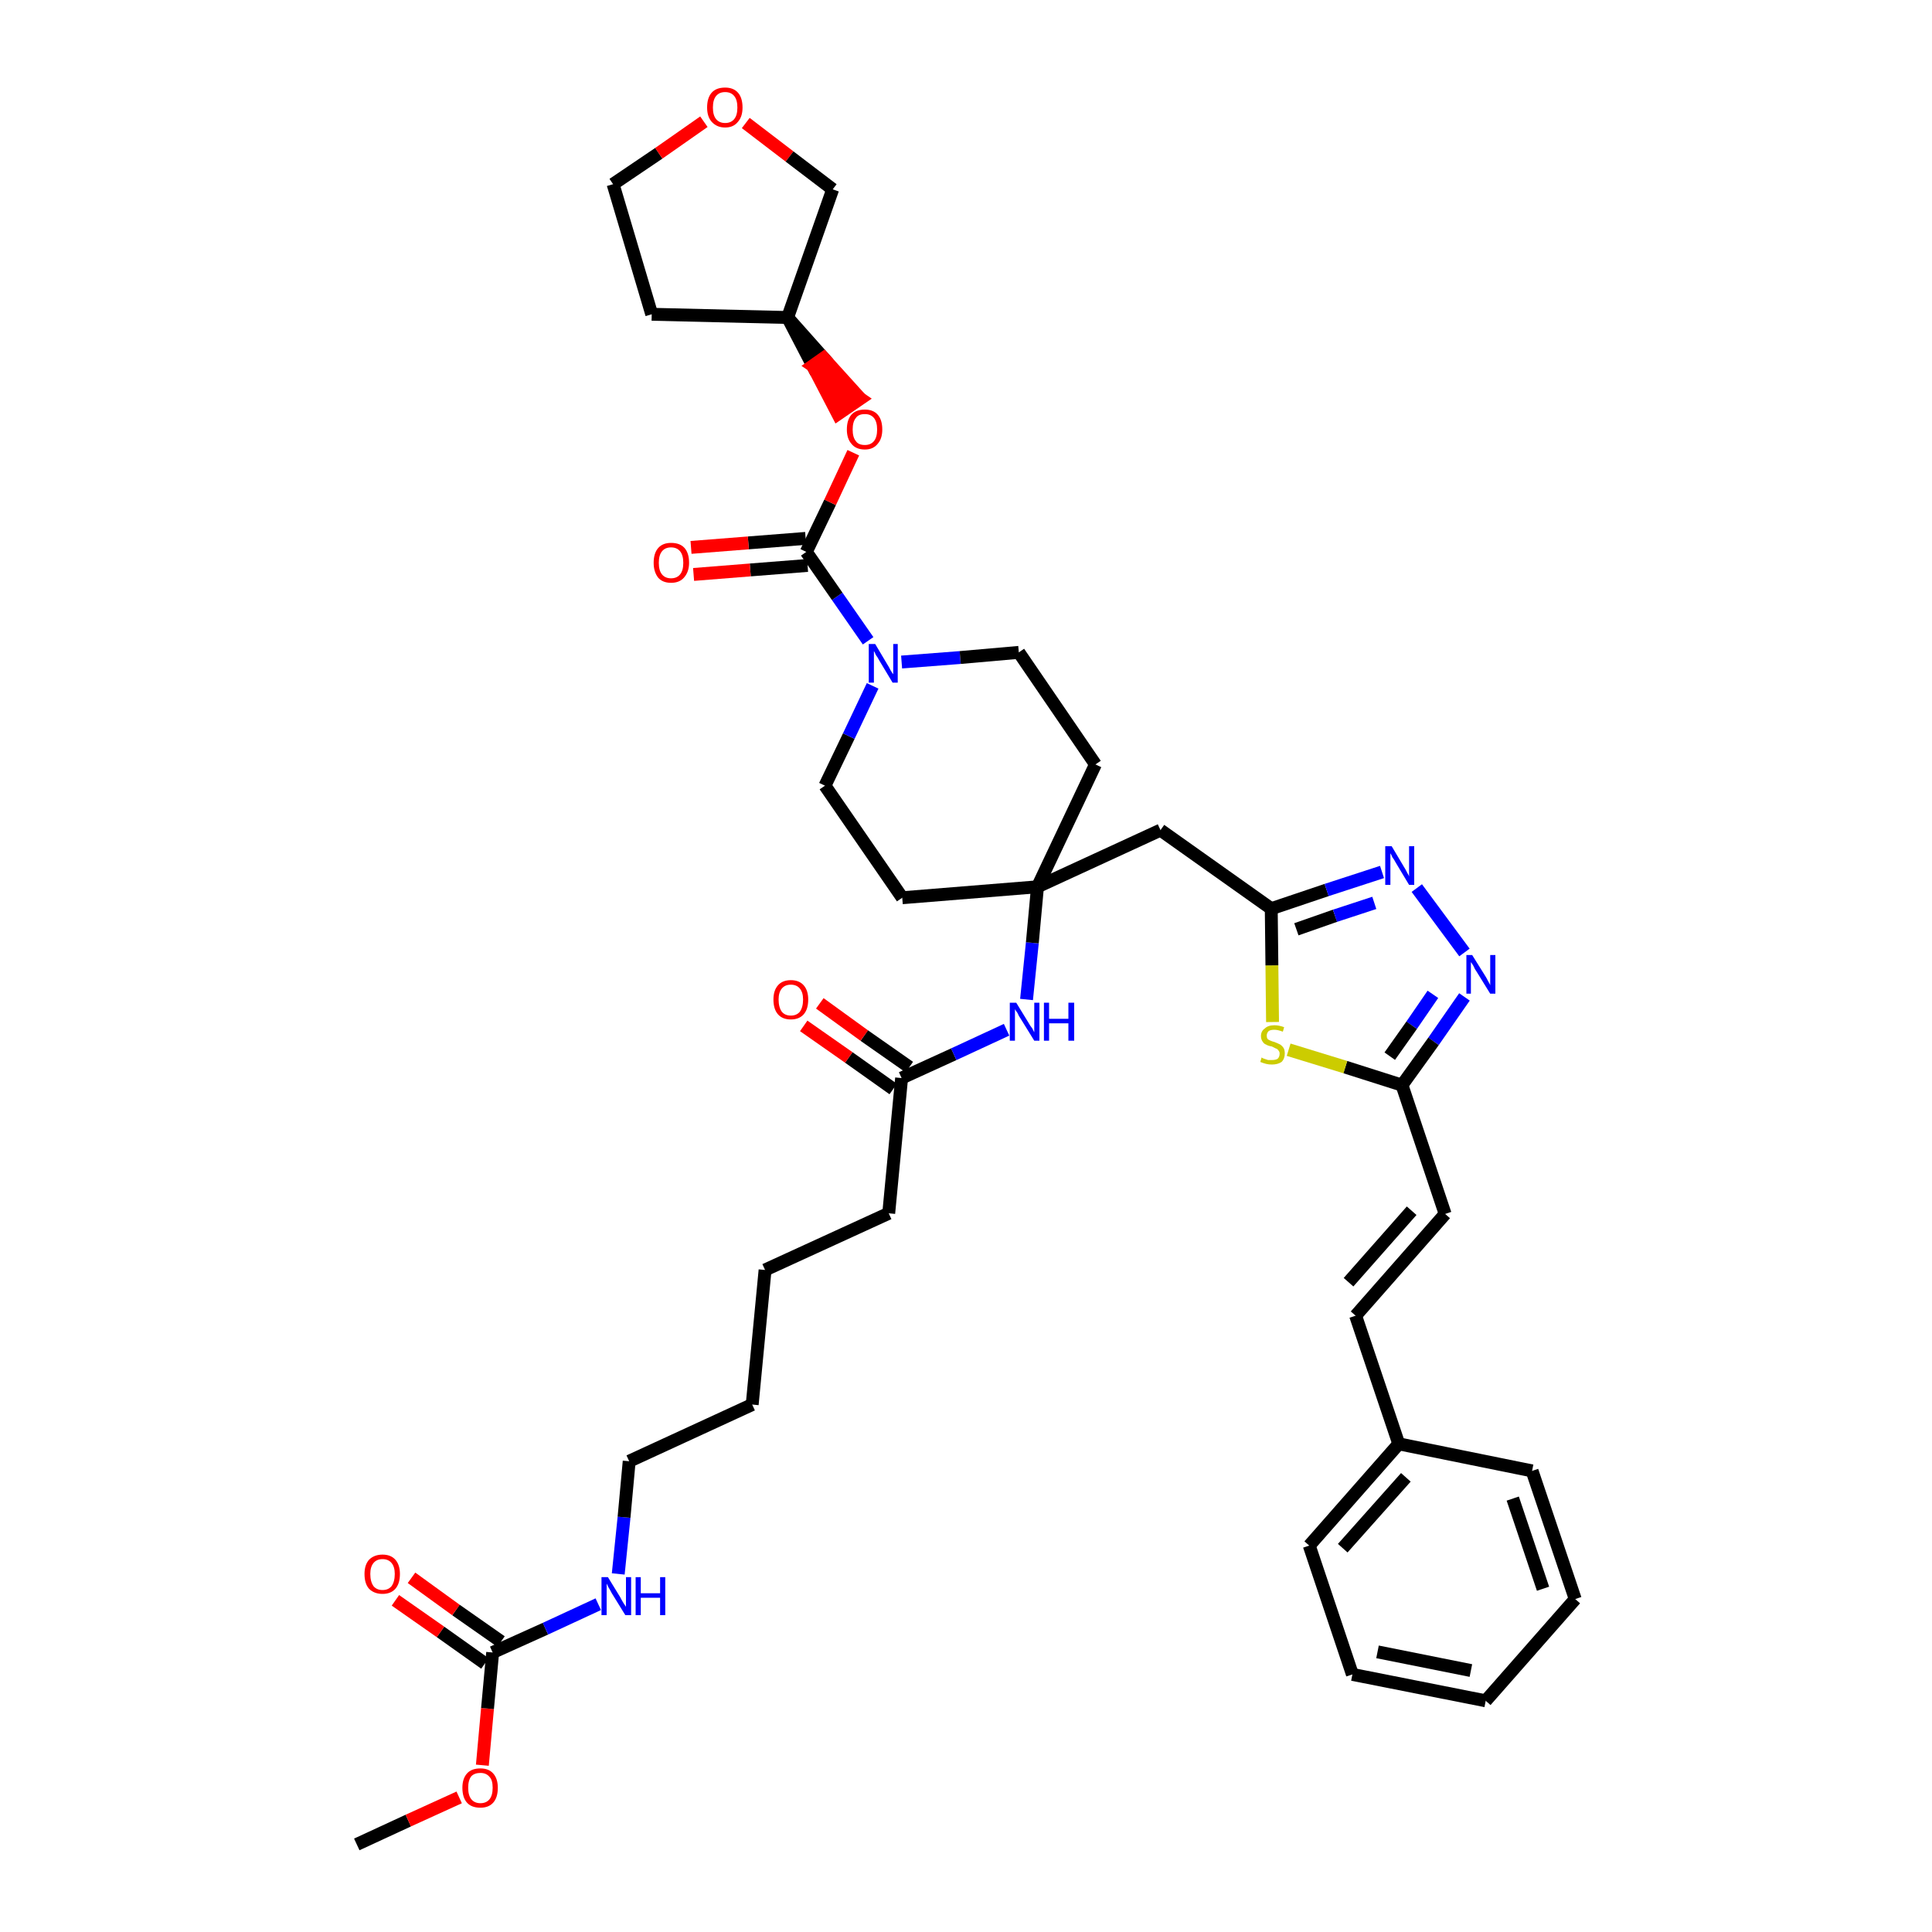 <?xml version='1.0' encoding='iso-8859-1'?>
<svg version='1.1' baseProfile='full'
              xmlns='http://www.w3.org/2000/svg'
                      xmlns:rdkit='http://www.rdkit.org/xml'
                      xmlns:xlink='http://www.w3.org/1999/xlink'
                  xml:space='preserve'
width='300px' height='300px' viewBox='0 0 300 300'>
<!-- END OF HEADER -->
<path class='bond-0 atom-0 atom-1' d='M 55.4,286.4 L 63.4,282.7' style='fill:none;fill-rule:evenodd;stroke:#000000;stroke-width:2.0px;stroke-linecap:butt;stroke-linejoin:miter;stroke-opacity:1' />
<path class='bond-0 atom-0 atom-1' d='M 63.4,282.7 L 71.3,279.1' style='fill:none;fill-rule:evenodd;stroke:#FF0000;stroke-width:2.0px;stroke-linecap:butt;stroke-linejoin:miter;stroke-opacity:1' />
<path class='bond-1 atom-1 atom-2' d='M 74.9,274.1 L 75.7,265.3' style='fill:none;fill-rule:evenodd;stroke:#FF0000;stroke-width:2.0px;stroke-linecap:butt;stroke-linejoin:miter;stroke-opacity:1' />
<path class='bond-1 atom-1 atom-2' d='M 75.7,265.3 L 76.5,256.6' style='fill:none;fill-rule:evenodd;stroke:#000000;stroke-width:2.0px;stroke-linecap:butt;stroke-linejoin:miter;stroke-opacity:1' />
<path class='bond-2 atom-2 atom-3' d='M 77.8,254.9 L 70.8,250.0' style='fill:none;fill-rule:evenodd;stroke:#000000;stroke-width:2.0px;stroke-linecap:butt;stroke-linejoin:miter;stroke-opacity:1' />
<path class='bond-2 atom-2 atom-3' d='M 70.8,250.0 L 63.9,245.0' style='fill:none;fill-rule:evenodd;stroke:#FF0000;stroke-width:2.0px;stroke-linecap:butt;stroke-linejoin:miter;stroke-opacity:1' />
<path class='bond-2 atom-2 atom-3' d='M 75.3,258.3 L 68.4,253.4' style='fill:none;fill-rule:evenodd;stroke:#000000;stroke-width:2.0px;stroke-linecap:butt;stroke-linejoin:miter;stroke-opacity:1' />
<path class='bond-2 atom-2 atom-3' d='M 68.4,253.4 L 61.4,248.5' style='fill:none;fill-rule:evenodd;stroke:#FF0000;stroke-width:2.0px;stroke-linecap:butt;stroke-linejoin:miter;stroke-opacity:1' />
<path class='bond-3 atom-2 atom-4' d='M 76.5,256.6 L 84.7,252.9' style='fill:none;fill-rule:evenodd;stroke:#000000;stroke-width:2.0px;stroke-linecap:butt;stroke-linejoin:miter;stroke-opacity:1' />
<path class='bond-3 atom-2 atom-4' d='M 84.7,252.9 L 92.9,249.1' style='fill:none;fill-rule:evenodd;stroke:#0000FF;stroke-width:2.0px;stroke-linecap:butt;stroke-linejoin:miter;stroke-opacity:1' />
<path class='bond-4 atom-4 atom-5' d='M 96.0,244.4 L 96.9,235.6' style='fill:none;fill-rule:evenodd;stroke:#0000FF;stroke-width:2.0px;stroke-linecap:butt;stroke-linejoin:miter;stroke-opacity:1' />
<path class='bond-4 atom-4 atom-5' d='M 96.9,235.6 L 97.7,226.9' style='fill:none;fill-rule:evenodd;stroke:#000000;stroke-width:2.0px;stroke-linecap:butt;stroke-linejoin:miter;stroke-opacity:1' />
<path class='bond-5 atom-5 atom-6' d='M 97.7,226.9 L 116.8,218.1' style='fill:none;fill-rule:evenodd;stroke:#000000;stroke-width:2.0px;stroke-linecap:butt;stroke-linejoin:miter;stroke-opacity:1' />
<path class='bond-6 atom-6 atom-7' d='M 116.8,218.1 L 118.8,197.2' style='fill:none;fill-rule:evenodd;stroke:#000000;stroke-width:2.0px;stroke-linecap:butt;stroke-linejoin:miter;stroke-opacity:1' />
<path class='bond-7 atom-7 atom-8' d='M 118.8,197.2 L 138.0,188.4' style='fill:none;fill-rule:evenodd;stroke:#000000;stroke-width:2.0px;stroke-linecap:butt;stroke-linejoin:miter;stroke-opacity:1' />
<path class='bond-8 atom-8 atom-9' d='M 138.0,188.4 L 140.0,167.4' style='fill:none;fill-rule:evenodd;stroke:#000000;stroke-width:2.0px;stroke-linecap:butt;stroke-linejoin:miter;stroke-opacity:1' />
<path class='bond-9 atom-9 atom-10' d='M 141.2,165.7 L 134.2,160.8' style='fill:none;fill-rule:evenodd;stroke:#000000;stroke-width:2.0px;stroke-linecap:butt;stroke-linejoin:miter;stroke-opacity:1' />
<path class='bond-9 atom-9 atom-10' d='M 134.2,160.8 L 127.3,155.8' style='fill:none;fill-rule:evenodd;stroke:#FF0000;stroke-width:2.0px;stroke-linecap:butt;stroke-linejoin:miter;stroke-opacity:1' />
<path class='bond-9 atom-9 atom-10' d='M 138.7,169.1 L 131.8,164.2' style='fill:none;fill-rule:evenodd;stroke:#000000;stroke-width:2.0px;stroke-linecap:butt;stroke-linejoin:miter;stroke-opacity:1' />
<path class='bond-9 atom-9 atom-10' d='M 131.8,164.2 L 124.8,159.3' style='fill:none;fill-rule:evenodd;stroke:#FF0000;stroke-width:2.0px;stroke-linecap:butt;stroke-linejoin:miter;stroke-opacity:1' />
<path class='bond-10 atom-9 atom-11' d='M 140.0,167.4 L 148.1,163.7' style='fill:none;fill-rule:evenodd;stroke:#000000;stroke-width:2.0px;stroke-linecap:butt;stroke-linejoin:miter;stroke-opacity:1' />
<path class='bond-10 atom-9 atom-11' d='M 148.1,163.7 L 156.3,159.9' style='fill:none;fill-rule:evenodd;stroke:#0000FF;stroke-width:2.0px;stroke-linecap:butt;stroke-linejoin:miter;stroke-opacity:1' />
<path class='bond-11 atom-11 atom-12' d='M 159.4,155.2 L 160.3,146.4' style='fill:none;fill-rule:evenodd;stroke:#0000FF;stroke-width:2.0px;stroke-linecap:butt;stroke-linejoin:miter;stroke-opacity:1' />
<path class='bond-11 atom-11 atom-12' d='M 160.3,146.4 L 161.1,137.7' style='fill:none;fill-rule:evenodd;stroke:#000000;stroke-width:2.0px;stroke-linecap:butt;stroke-linejoin:miter;stroke-opacity:1' />
<path class='bond-12 atom-12 atom-13' d='M 161.1,137.7 L 180.2,128.9' style='fill:none;fill-rule:evenodd;stroke:#000000;stroke-width:2.0px;stroke-linecap:butt;stroke-linejoin:miter;stroke-opacity:1' />
<path class='bond-26 atom-12 atom-27' d='M 161.1,137.7 L 140.1,139.4' style='fill:none;fill-rule:evenodd;stroke:#000000;stroke-width:2.0px;stroke-linecap:butt;stroke-linejoin:miter;stroke-opacity:1' />
<path class='bond-39 atom-39 atom-12' d='M 170.1,118.7 L 161.1,137.7' style='fill:none;fill-rule:evenodd;stroke:#000000;stroke-width:2.0px;stroke-linecap:butt;stroke-linejoin:miter;stroke-opacity:1' />
<path class='bond-13 atom-13 atom-14' d='M 180.2,128.9 L 197.4,141.1' style='fill:none;fill-rule:evenodd;stroke:#000000;stroke-width:2.0px;stroke-linecap:butt;stroke-linejoin:miter;stroke-opacity:1' />
<path class='bond-14 atom-14 atom-15' d='M 197.4,141.1 L 206.0,138.2' style='fill:none;fill-rule:evenodd;stroke:#000000;stroke-width:2.0px;stroke-linecap:butt;stroke-linejoin:miter;stroke-opacity:1' />
<path class='bond-14 atom-14 atom-15' d='M 206.0,138.2 L 214.6,135.4' style='fill:none;fill-rule:evenodd;stroke:#0000FF;stroke-width:2.0px;stroke-linecap:butt;stroke-linejoin:miter;stroke-opacity:1' />
<path class='bond-14 atom-14 atom-15' d='M 201.3,144.3 L 207.3,142.2' style='fill:none;fill-rule:evenodd;stroke:#000000;stroke-width:2.0px;stroke-linecap:butt;stroke-linejoin:miter;stroke-opacity:1' />
<path class='bond-14 atom-14 atom-15' d='M 207.3,142.2 L 213.4,140.2' style='fill:none;fill-rule:evenodd;stroke:#0000FF;stroke-width:2.0px;stroke-linecap:butt;stroke-linejoin:miter;stroke-opacity:1' />
<path class='bond-40 atom-26 atom-14' d='M 197.6,158.7 L 197.5,149.9' style='fill:none;fill-rule:evenodd;stroke:#CCCC00;stroke-width:2.0px;stroke-linecap:butt;stroke-linejoin:miter;stroke-opacity:1' />
<path class='bond-40 atom-26 atom-14' d='M 197.5,149.9 L 197.4,141.1' style='fill:none;fill-rule:evenodd;stroke:#000000;stroke-width:2.0px;stroke-linecap:butt;stroke-linejoin:miter;stroke-opacity:1' />
<path class='bond-15 atom-15 atom-16' d='M 220.0,137.9 L 227.4,147.9' style='fill:none;fill-rule:evenodd;stroke:#0000FF;stroke-width:2.0px;stroke-linecap:butt;stroke-linejoin:miter;stroke-opacity:1' />
<path class='bond-16 atom-16 atom-17' d='M 227.4,154.8 L 222.6,161.7' style='fill:none;fill-rule:evenodd;stroke:#0000FF;stroke-width:2.0px;stroke-linecap:butt;stroke-linejoin:miter;stroke-opacity:1' />
<path class='bond-16 atom-16 atom-17' d='M 222.6,161.7 L 217.7,168.5' style='fill:none;fill-rule:evenodd;stroke:#000000;stroke-width:2.0px;stroke-linecap:butt;stroke-linejoin:miter;stroke-opacity:1' />
<path class='bond-16 atom-16 atom-17' d='M 222.5,154.4 L 219.2,159.2' style='fill:none;fill-rule:evenodd;stroke:#0000FF;stroke-width:2.0px;stroke-linecap:butt;stroke-linejoin:miter;stroke-opacity:1' />
<path class='bond-16 atom-16 atom-17' d='M 219.2,159.2 L 215.8,164.0' style='fill:none;fill-rule:evenodd;stroke:#000000;stroke-width:2.0px;stroke-linecap:butt;stroke-linejoin:miter;stroke-opacity:1' />
<path class='bond-17 atom-17 atom-18' d='M 217.7,168.5 L 224.4,188.5' style='fill:none;fill-rule:evenodd;stroke:#000000;stroke-width:2.0px;stroke-linecap:butt;stroke-linejoin:miter;stroke-opacity:1' />
<path class='bond-25 atom-17 atom-26' d='M 217.7,168.5 L 208.9,165.7' style='fill:none;fill-rule:evenodd;stroke:#000000;stroke-width:2.0px;stroke-linecap:butt;stroke-linejoin:miter;stroke-opacity:1' />
<path class='bond-25 atom-17 atom-26' d='M 208.9,165.7 L 200.1,163.0' style='fill:none;fill-rule:evenodd;stroke:#CCCC00;stroke-width:2.0px;stroke-linecap:butt;stroke-linejoin:miter;stroke-opacity:1' />
<path class='bond-18 atom-18 atom-19' d='M 224.4,188.5 L 210.5,204.3' style='fill:none;fill-rule:evenodd;stroke:#000000;stroke-width:2.0px;stroke-linecap:butt;stroke-linejoin:miter;stroke-opacity:1' />
<path class='bond-18 atom-18 atom-19' d='M 219.2,188.0 L 209.4,199.1' style='fill:none;fill-rule:evenodd;stroke:#000000;stroke-width:2.0px;stroke-linecap:butt;stroke-linejoin:miter;stroke-opacity:1' />
<path class='bond-19 atom-19 atom-20' d='M 210.5,204.3 L 217.2,224.2' style='fill:none;fill-rule:evenodd;stroke:#000000;stroke-width:2.0px;stroke-linecap:butt;stroke-linejoin:miter;stroke-opacity:1' />
<path class='bond-20 atom-20 atom-21' d='M 217.2,224.2 L 203.3,240.0' style='fill:none;fill-rule:evenodd;stroke:#000000;stroke-width:2.0px;stroke-linecap:butt;stroke-linejoin:miter;stroke-opacity:1' />
<path class='bond-20 atom-20 atom-21' d='M 218.3,229.4 L 208.5,240.4' style='fill:none;fill-rule:evenodd;stroke:#000000;stroke-width:2.0px;stroke-linecap:butt;stroke-linejoin:miter;stroke-opacity:1' />
<path class='bond-42 atom-25 atom-20' d='M 237.9,228.4 L 217.2,224.2' style='fill:none;fill-rule:evenodd;stroke:#000000;stroke-width:2.0px;stroke-linecap:butt;stroke-linejoin:miter;stroke-opacity:1' />
<path class='bond-21 atom-21 atom-22' d='M 203.3,240.0 L 210.0,260.0' style='fill:none;fill-rule:evenodd;stroke:#000000;stroke-width:2.0px;stroke-linecap:butt;stroke-linejoin:miter;stroke-opacity:1' />
<path class='bond-22 atom-22 atom-23' d='M 210.0,260.0 L 230.7,264.1' style='fill:none;fill-rule:evenodd;stroke:#000000;stroke-width:2.0px;stroke-linecap:butt;stroke-linejoin:miter;stroke-opacity:1' />
<path class='bond-22 atom-22 atom-23' d='M 213.9,256.5 L 228.4,259.4' style='fill:none;fill-rule:evenodd;stroke:#000000;stroke-width:2.0px;stroke-linecap:butt;stroke-linejoin:miter;stroke-opacity:1' />
<path class='bond-23 atom-23 atom-24' d='M 230.7,264.1 L 244.6,248.3' style='fill:none;fill-rule:evenodd;stroke:#000000;stroke-width:2.0px;stroke-linecap:butt;stroke-linejoin:miter;stroke-opacity:1' />
<path class='bond-24 atom-24 atom-25' d='M 244.6,248.3 L 237.9,228.4' style='fill:none;fill-rule:evenodd;stroke:#000000;stroke-width:2.0px;stroke-linecap:butt;stroke-linejoin:miter;stroke-opacity:1' />
<path class='bond-24 atom-24 atom-25' d='M 239.6,246.7 L 234.9,232.7' style='fill:none;fill-rule:evenodd;stroke:#000000;stroke-width:2.0px;stroke-linecap:butt;stroke-linejoin:miter;stroke-opacity:1' />
<path class='bond-27 atom-27 atom-28' d='M 140.1,139.4 L 128.1,122.0' style='fill:none;fill-rule:evenodd;stroke:#000000;stroke-width:2.0px;stroke-linecap:butt;stroke-linejoin:miter;stroke-opacity:1' />
<path class='bond-28 atom-28 atom-29' d='M 128.1,122.0 L 131.8,114.3' style='fill:none;fill-rule:evenodd;stroke:#000000;stroke-width:2.0px;stroke-linecap:butt;stroke-linejoin:miter;stroke-opacity:1' />
<path class='bond-28 atom-28 atom-29' d='M 131.8,114.3 L 135.5,106.5' style='fill:none;fill-rule:evenodd;stroke:#0000FF;stroke-width:2.0px;stroke-linecap:butt;stroke-linejoin:miter;stroke-opacity:1' />
<path class='bond-29 atom-29 atom-30' d='M 134.8,99.5 L 130.0,92.6' style='fill:none;fill-rule:evenodd;stroke:#0000FF;stroke-width:2.0px;stroke-linecap:butt;stroke-linejoin:miter;stroke-opacity:1' />
<path class='bond-29 atom-29 atom-30' d='M 130.0,92.6 L 125.2,85.7' style='fill:none;fill-rule:evenodd;stroke:#000000;stroke-width:2.0px;stroke-linecap:butt;stroke-linejoin:miter;stroke-opacity:1' />
<path class='bond-37 atom-29 atom-38' d='M 140.0,102.8 L 149.1,102.1' style='fill:none;fill-rule:evenodd;stroke:#0000FF;stroke-width:2.0px;stroke-linecap:butt;stroke-linejoin:miter;stroke-opacity:1' />
<path class='bond-37 atom-29 atom-38' d='M 149.1,102.1 L 158.2,101.3' style='fill:none;fill-rule:evenodd;stroke:#000000;stroke-width:2.0px;stroke-linecap:butt;stroke-linejoin:miter;stroke-opacity:1' />
<path class='bond-30 atom-30 atom-31' d='M 125.1,83.6 L 116.2,84.3' style='fill:none;fill-rule:evenodd;stroke:#000000;stroke-width:2.0px;stroke-linecap:butt;stroke-linejoin:miter;stroke-opacity:1' />
<path class='bond-30 atom-30 atom-31' d='M 116.2,84.3 L 107.3,85.0' style='fill:none;fill-rule:evenodd;stroke:#FF0000;stroke-width:2.0px;stroke-linecap:butt;stroke-linejoin:miter;stroke-opacity:1' />
<path class='bond-30 atom-30 atom-31' d='M 125.4,87.8 L 116.5,88.5' style='fill:none;fill-rule:evenodd;stroke:#000000;stroke-width:2.0px;stroke-linecap:butt;stroke-linejoin:miter;stroke-opacity:1' />
<path class='bond-30 atom-30 atom-31' d='M 116.5,88.5 L 107.7,89.2' style='fill:none;fill-rule:evenodd;stroke:#FF0000;stroke-width:2.0px;stroke-linecap:butt;stroke-linejoin:miter;stroke-opacity:1' />
<path class='bond-31 atom-30 atom-32' d='M 125.2,85.7 L 128.9,78.0' style='fill:none;fill-rule:evenodd;stroke:#000000;stroke-width:2.0px;stroke-linecap:butt;stroke-linejoin:miter;stroke-opacity:1' />
<path class='bond-31 atom-30 atom-32' d='M 128.9,78.0 L 132.5,70.3' style='fill:none;fill-rule:evenodd;stroke:#FF0000;stroke-width:2.0px;stroke-linecap:butt;stroke-linejoin:miter;stroke-opacity:1' />
<path class='bond-32 atom-33 atom-32' d='M 122.3,49.3 L 126.2,56.8 L 127.9,55.6 Z' style='fill:#000000;fill-rule:evenodd;fill-opacity:1;stroke:#000000;stroke-width:2.0px;stroke-linecap:butt;stroke-linejoin:miter;stroke-opacity:1;' />
<path class='bond-32 atom-33 atom-32' d='M 126.2,56.8 L 133.6,61.9 L 130.1,64.3 Z' style='fill:#FF0000;fill-rule:evenodd;fill-opacity:1;stroke:#FF0000;stroke-width:2.0px;stroke-linecap:butt;stroke-linejoin:miter;stroke-opacity:1;' />
<path class='bond-32 atom-33 atom-32' d='M 126.2,56.8 L 127.9,55.6 L 133.6,61.9 Z' style='fill:#FF0000;fill-rule:evenodd;fill-opacity:1;stroke:#FF0000;stroke-width:2.0px;stroke-linecap:butt;stroke-linejoin:miter;stroke-opacity:1;' />
<path class='bond-33 atom-33 atom-34' d='M 122.3,49.3 L 101.2,48.8' style='fill:none;fill-rule:evenodd;stroke:#000000;stroke-width:2.0px;stroke-linecap:butt;stroke-linejoin:miter;stroke-opacity:1' />
<path class='bond-41 atom-37 atom-33' d='M 129.3,29.4 L 122.3,49.3' style='fill:none;fill-rule:evenodd;stroke:#000000;stroke-width:2.0px;stroke-linecap:butt;stroke-linejoin:miter;stroke-opacity:1' />
<path class='bond-34 atom-34 atom-35' d='M 101.2,48.8 L 95.2,28.6' style='fill:none;fill-rule:evenodd;stroke:#000000;stroke-width:2.0px;stroke-linecap:butt;stroke-linejoin:miter;stroke-opacity:1' />
<path class='bond-35 atom-35 atom-36' d='M 95.2,28.6 L 102.3,23.8' style='fill:none;fill-rule:evenodd;stroke:#000000;stroke-width:2.0px;stroke-linecap:butt;stroke-linejoin:miter;stroke-opacity:1' />
<path class='bond-35 atom-35 atom-36' d='M 102.3,23.8 L 109.3,18.9' style='fill:none;fill-rule:evenodd;stroke:#FF0000;stroke-width:2.0px;stroke-linecap:butt;stroke-linejoin:miter;stroke-opacity:1' />
<path class='bond-36 atom-36 atom-37' d='M 115.8,19.1 L 122.6,24.3' style='fill:none;fill-rule:evenodd;stroke:#FF0000;stroke-width:2.0px;stroke-linecap:butt;stroke-linejoin:miter;stroke-opacity:1' />
<path class='bond-36 atom-36 atom-37' d='M 122.6,24.3 L 129.3,29.4' style='fill:none;fill-rule:evenodd;stroke:#000000;stroke-width:2.0px;stroke-linecap:butt;stroke-linejoin:miter;stroke-opacity:1' />
<path class='bond-38 atom-38 atom-39' d='M 158.2,101.3 L 170.1,118.7' style='fill:none;fill-rule:evenodd;stroke:#000000;stroke-width:2.0px;stroke-linecap:butt;stroke-linejoin:miter;stroke-opacity:1' />
<path  class='atom-1' d='M 71.8 277.6
Q 71.8 276.2, 72.5 275.4
Q 73.2 274.6, 74.6 274.6
Q 75.9 274.6, 76.6 275.4
Q 77.3 276.2, 77.3 277.6
Q 77.3 279.1, 76.6 279.9
Q 75.9 280.7, 74.6 280.7
Q 73.2 280.7, 72.5 279.9
Q 71.8 279.1, 71.8 277.6
M 74.6 280.0
Q 75.5 280.0, 76.0 279.4
Q 76.5 278.8, 76.5 277.6
Q 76.5 276.4, 76.0 275.9
Q 75.5 275.3, 74.6 275.3
Q 73.7 275.3, 73.2 275.8
Q 72.7 276.4, 72.7 277.6
Q 72.7 278.8, 73.2 279.4
Q 73.7 280.0, 74.6 280.0
' fill='#FF0000'/>
<path  class='atom-3' d='M 56.6 244.4
Q 56.6 243.0, 57.3 242.2
Q 58.1 241.4, 59.4 241.4
Q 60.7 241.4, 61.4 242.2
Q 62.1 243.0, 62.1 244.4
Q 62.1 245.9, 61.4 246.7
Q 60.7 247.5, 59.4 247.5
Q 58.1 247.5, 57.3 246.7
Q 56.6 245.9, 56.6 244.4
M 59.4 246.9
Q 60.3 246.9, 60.8 246.3
Q 61.3 245.6, 61.3 244.4
Q 61.3 243.3, 60.8 242.7
Q 60.3 242.1, 59.4 242.1
Q 58.5 242.1, 58.0 242.7
Q 57.5 243.3, 57.5 244.4
Q 57.5 245.6, 58.0 246.3
Q 58.5 246.9, 59.4 246.9
' fill='#FF0000'/>
<path  class='atom-4' d='M 94.4 244.9
L 96.3 248.0
Q 96.5 248.4, 96.8 248.9
Q 97.2 249.5, 97.2 249.5
L 97.2 244.9
L 98.0 244.9
L 98.0 250.8
L 97.1 250.8
L 95.0 247.4
Q 94.8 247.0, 94.5 246.5
Q 94.3 246.1, 94.2 245.9
L 94.2 250.8
L 93.4 250.8
L 93.4 244.9
L 94.4 244.9
' fill='#0000FF'/>
<path  class='atom-4' d='M 98.7 244.9
L 99.5 244.9
L 99.5 247.4
L 102.5 247.4
L 102.5 244.9
L 103.3 244.9
L 103.3 250.8
L 102.5 250.8
L 102.5 248.1
L 99.5 248.1
L 99.5 250.8
L 98.7 250.8
L 98.7 244.9
' fill='#0000FF'/>
<path  class='atom-10' d='M 120.1 155.2
Q 120.1 153.8, 120.8 153.0
Q 121.5 152.2, 122.8 152.2
Q 124.1 152.2, 124.8 153.0
Q 125.5 153.8, 125.5 155.2
Q 125.5 156.7, 124.8 157.5
Q 124.1 158.3, 122.8 158.3
Q 121.5 158.3, 120.8 157.5
Q 120.1 156.7, 120.1 155.2
M 122.8 157.7
Q 123.7 157.7, 124.2 157.1
Q 124.7 156.4, 124.7 155.2
Q 124.7 154.1, 124.2 153.5
Q 123.7 152.9, 122.8 152.9
Q 121.9 152.9, 121.4 153.5
Q 120.9 154.1, 120.9 155.2
Q 120.9 156.4, 121.4 157.1
Q 121.9 157.7, 122.8 157.7
' fill='#FF0000'/>
<path  class='atom-11' d='M 157.8 155.7
L 159.7 158.8
Q 159.9 159.2, 160.3 159.7
Q 160.6 160.3, 160.6 160.3
L 160.6 155.7
L 161.4 155.7
L 161.4 161.6
L 160.6 161.6
L 158.5 158.2
Q 158.2 157.8, 158.0 157.3
Q 157.7 156.9, 157.6 156.7
L 157.6 161.6
L 156.8 161.6
L 156.8 155.7
L 157.8 155.7
' fill='#0000FF'/>
<path  class='atom-11' d='M 162.1 155.7
L 162.9 155.7
L 162.9 158.2
L 165.9 158.2
L 165.9 155.7
L 166.8 155.7
L 166.8 161.6
L 165.9 161.6
L 165.9 158.9
L 162.9 158.9
L 162.9 161.6
L 162.1 161.6
L 162.1 155.7
' fill='#0000FF'/>
<path  class='atom-15' d='M 216.1 131.4
L 218.0 134.6
Q 218.2 134.9, 218.5 135.5
Q 218.8 136.0, 218.8 136.1
L 218.8 131.4
L 219.6 131.4
L 219.6 137.4
L 218.8 137.4
L 216.7 133.9
Q 216.5 133.5, 216.2 133.1
Q 216.0 132.6, 215.9 132.5
L 215.9 137.4
L 215.1 137.4
L 215.1 131.4
L 216.1 131.4
' fill='#0000FF'/>
<path  class='atom-16' d='M 228.6 148.3
L 230.6 151.5
Q 230.8 151.8, 231.1 152.4
Q 231.4 152.9, 231.4 153.0
L 231.4 148.3
L 232.2 148.3
L 232.2 154.3
L 231.4 154.3
L 229.3 150.9
Q 229.0 150.5, 228.8 150.0
Q 228.5 149.5, 228.4 149.4
L 228.4 154.3
L 227.7 154.3
L 227.7 148.3
L 228.6 148.3
' fill='#0000FF'/>
<path  class='atom-26' d='M 195.9 164.2
Q 196.0 164.3, 196.3 164.4
Q 196.6 164.5, 196.9 164.6
Q 197.2 164.6, 197.5 164.6
Q 198.1 164.6, 198.4 164.4
Q 198.7 164.1, 198.7 163.6
Q 198.7 163.3, 198.5 163.1
Q 198.4 162.9, 198.1 162.8
Q 197.9 162.7, 197.5 162.5
Q 196.9 162.4, 196.6 162.2
Q 196.3 162.1, 196.1 161.8
Q 195.8 161.4, 195.8 160.9
Q 195.8 160.1, 196.4 159.7
Q 196.9 159.2, 197.9 159.2
Q 198.6 159.2, 199.4 159.5
L 199.2 160.2
Q 198.4 159.9, 197.9 159.9
Q 197.3 159.9, 197.0 160.1
Q 196.7 160.4, 196.7 160.8
Q 196.7 161.1, 196.8 161.3
Q 197.0 161.5, 197.3 161.6
Q 197.5 161.7, 197.9 161.8
Q 198.4 162.0, 198.8 162.2
Q 199.1 162.4, 199.3 162.7
Q 199.5 163.0, 199.5 163.6
Q 199.5 164.4, 199.0 164.9
Q 198.4 165.3, 197.5 165.3
Q 197.0 165.3, 196.6 165.2
Q 196.2 165.1, 195.7 164.9
L 195.9 164.2
' fill='#CCCC00'/>
<path  class='atom-29' d='M 135.9 100.0
L 137.8 103.2
Q 138.0 103.5, 138.3 104.1
Q 138.6 104.6, 138.7 104.7
L 138.7 100.0
L 139.4 100.0
L 139.4 106.0
L 138.6 106.0
L 136.5 102.5
Q 136.3 102.1, 136.0 101.7
Q 135.8 101.2, 135.7 101.1
L 135.7 106.0
L 134.9 106.0
L 134.9 100.0
L 135.9 100.0
' fill='#0000FF'/>
<path  class='atom-31' d='M 101.5 87.4
Q 101.5 85.9, 102.2 85.1
Q 102.9 84.3, 104.2 84.3
Q 105.6 84.3, 106.3 85.1
Q 107.0 85.9, 107.0 87.4
Q 107.0 88.8, 106.2 89.7
Q 105.5 90.5, 104.2 90.5
Q 102.9 90.5, 102.2 89.7
Q 101.5 88.8, 101.5 87.4
M 104.2 89.8
Q 105.1 89.8, 105.6 89.2
Q 106.1 88.6, 106.1 87.4
Q 106.1 86.2, 105.6 85.6
Q 105.1 85.0, 104.2 85.0
Q 103.3 85.0, 102.8 85.6
Q 102.3 86.2, 102.3 87.4
Q 102.3 88.6, 102.8 89.2
Q 103.3 89.8, 104.2 89.8
' fill='#FF0000'/>
<path  class='atom-32' d='M 131.5 66.7
Q 131.5 65.2, 132.2 64.4
Q 132.9 63.6, 134.3 63.6
Q 135.6 63.6, 136.3 64.4
Q 137.0 65.2, 137.0 66.7
Q 137.0 68.1, 136.3 68.9
Q 135.6 69.8, 134.3 69.8
Q 132.9 69.8, 132.2 68.9
Q 131.5 68.1, 131.5 66.7
M 134.3 69.1
Q 135.2 69.1, 135.7 68.5
Q 136.2 67.9, 136.2 66.7
Q 136.2 65.5, 135.7 64.9
Q 135.2 64.3, 134.3 64.3
Q 133.3 64.3, 132.9 64.9
Q 132.4 65.5, 132.4 66.7
Q 132.4 67.9, 132.9 68.5
Q 133.3 69.1, 134.3 69.1
' fill='#FF0000'/>
<path  class='atom-36' d='M 109.8 16.7
Q 109.8 15.2, 110.5 14.4
Q 111.2 13.6, 112.6 13.6
Q 113.9 13.6, 114.6 14.4
Q 115.3 15.2, 115.3 16.7
Q 115.3 18.1, 114.6 18.9
Q 113.9 19.8, 112.6 19.8
Q 111.3 19.8, 110.5 18.9
Q 109.8 18.1, 109.8 16.7
M 112.6 19.1
Q 113.5 19.1, 114.0 18.5
Q 114.5 17.9, 114.5 16.7
Q 114.5 15.5, 114.0 14.9
Q 113.5 14.3, 112.6 14.3
Q 111.7 14.3, 111.2 14.9
Q 110.7 15.5, 110.7 16.7
Q 110.7 17.9, 111.2 18.5
Q 111.7 19.1, 112.6 19.1
' fill='#FF0000'/>
</svg>
